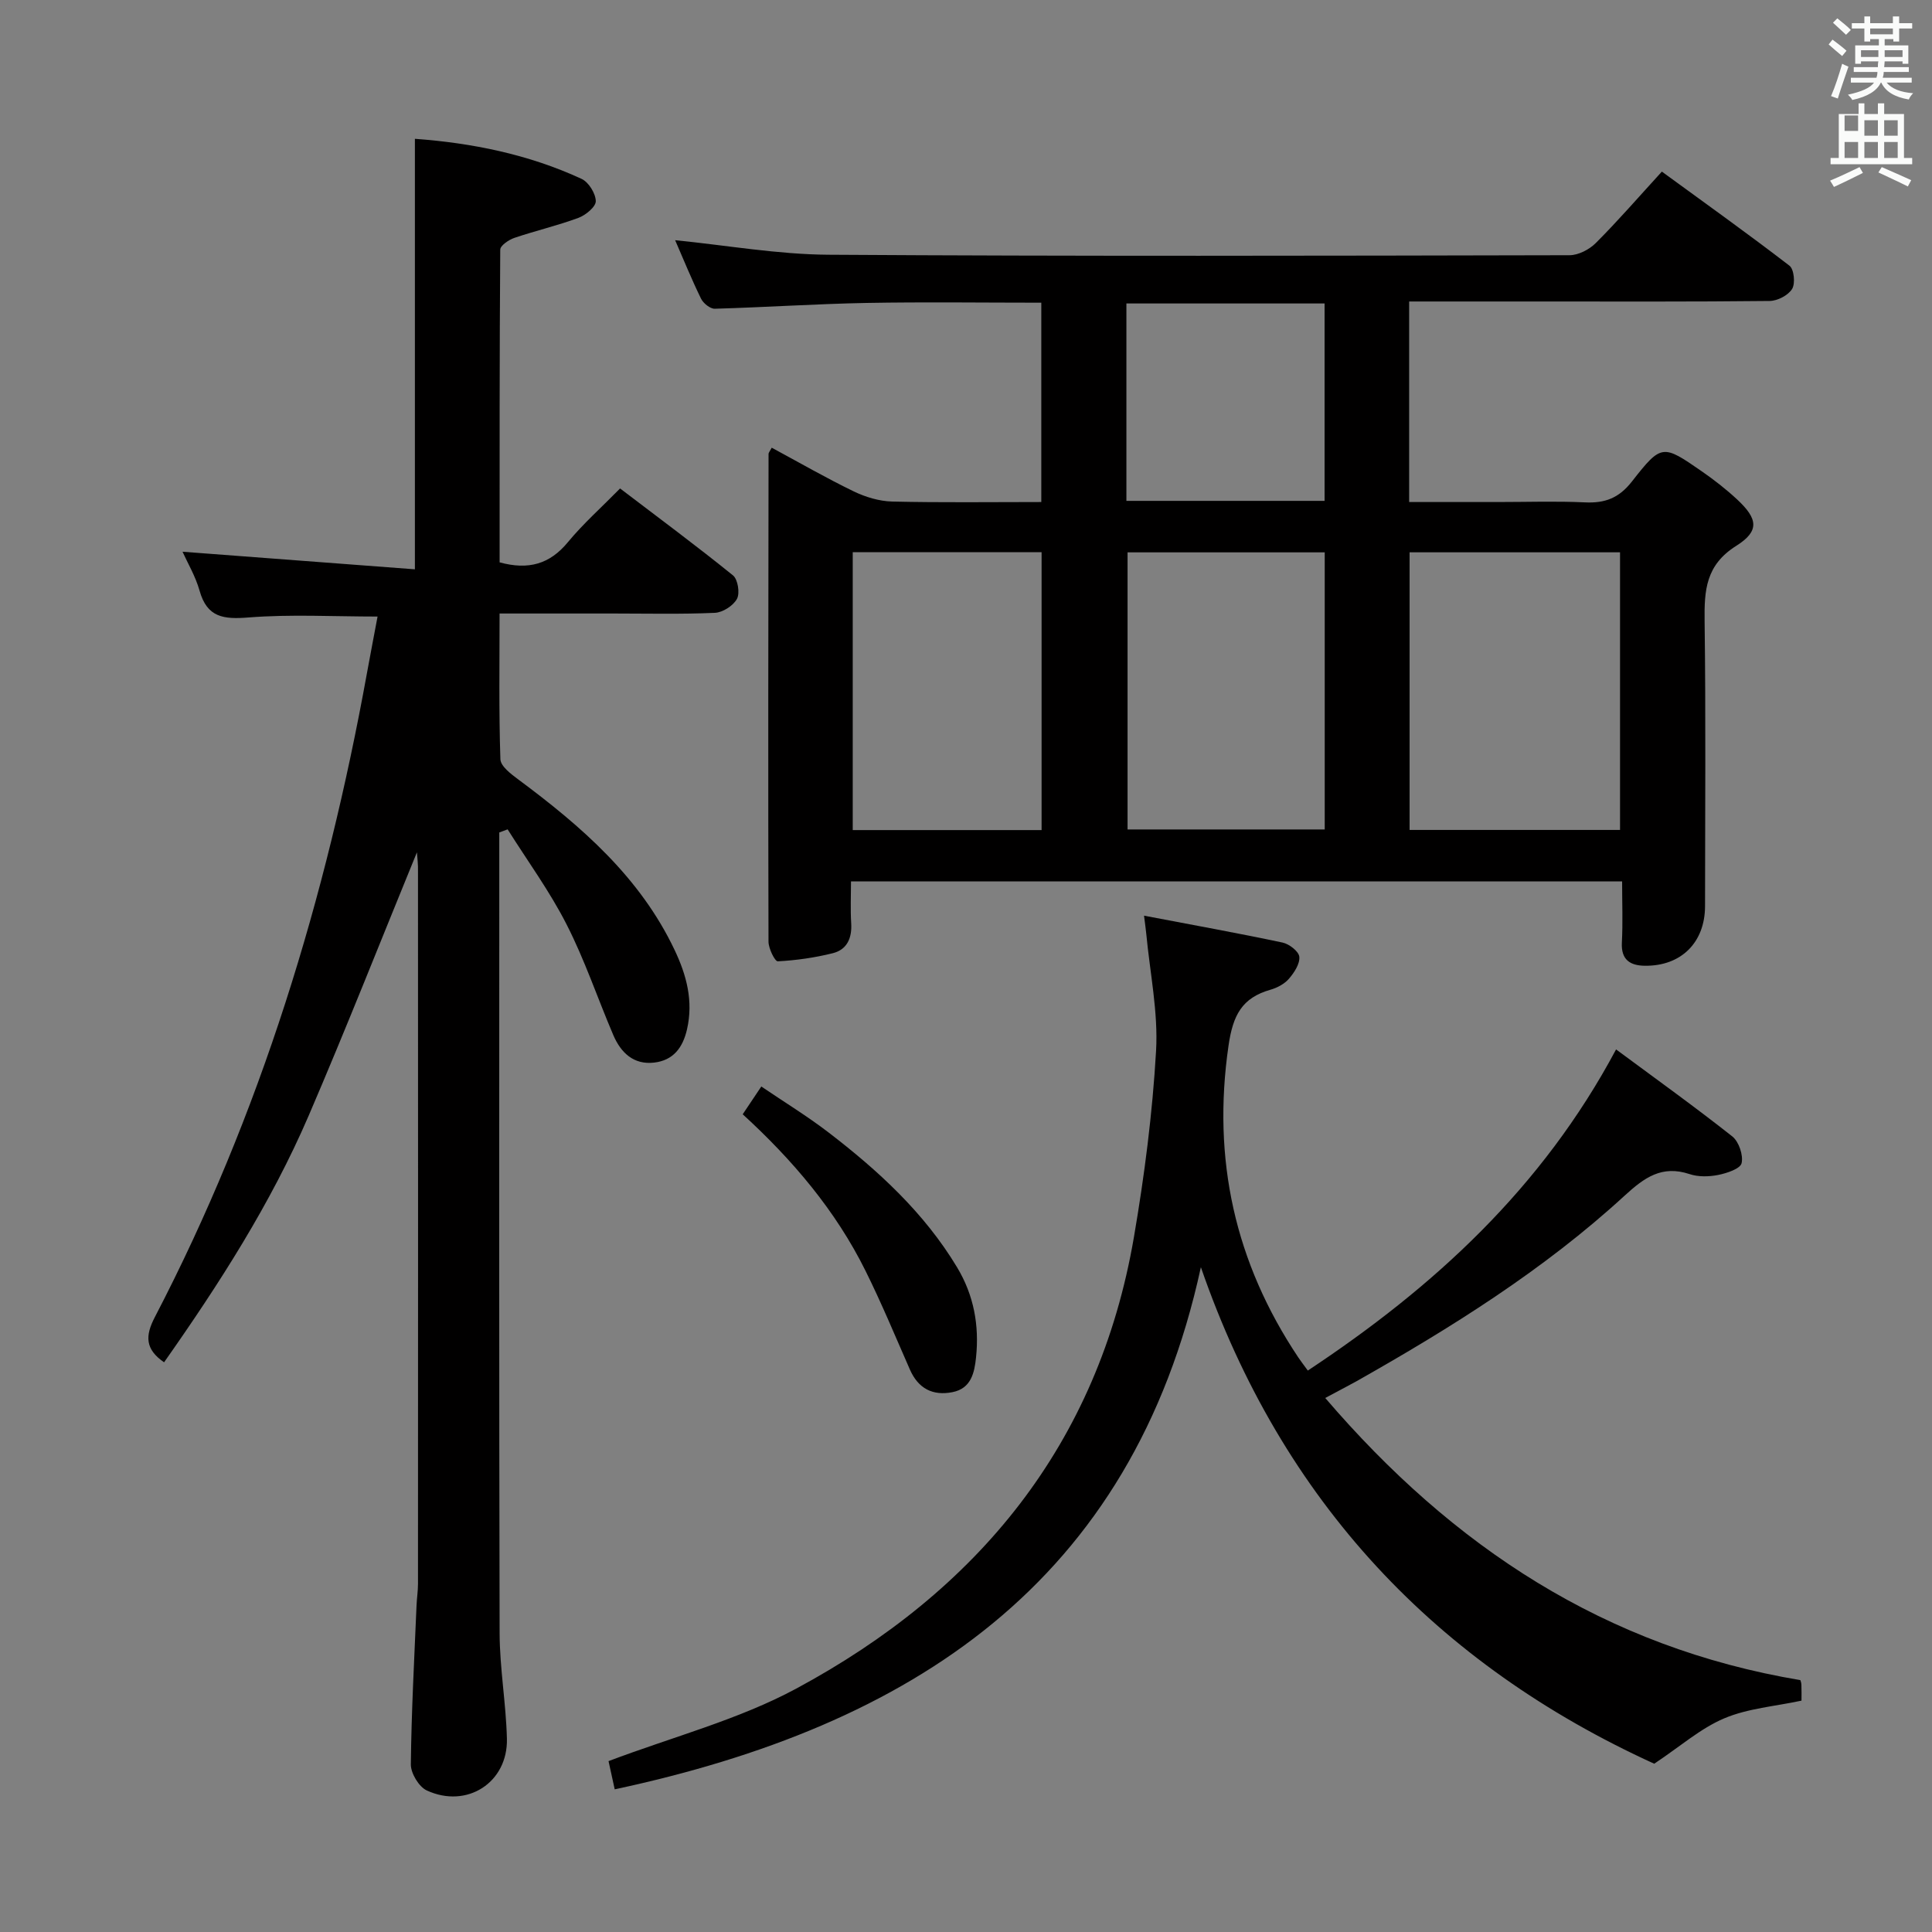 <svg enable-background="new 0 0 400 400" viewBox="0 0 400 400" xmlns="http://www.w3.org/2000/svg"><rect x="0" y="0" width="400" height="400" fill="#808080" stroke="none"/><path d="m378.6 9.2.8-1c.9.7 1.9 1.4 2.9 2.3l-.9 1.1c-1.1-.9-2-1.7-2.8-2.4zm.5 10.7c.9-2.1 1.6-4.3 2.3-6.7.4.2.8.4 1.3.6-.7 2.1-1.5 4.3-2.2 6.6zm.4-15.2.9-.9c1 .8 2 1.6 2.8 2.4l-1 1c-1-.9-1.9-1.8-2.7-2.5zm12.5-1.3h1.2v1.4h2.7v1.1h-2.7v2.7h-1.2v-.5h-1.8v1.3h4.9v3.8h-1.2v-.5h-3.7c0 .4-.1.9-.1 1.2h5.1v1h-5.2c0 .5-.1.9-.2 1.2h6v1h-5.2c1.1 1.3 2.9 2 5.5 2.2-.4.4-.7.8-.9 1.3-2.9-.5-4.8-1.6-5.7-3.5h-.1c-.8 1.7-2.7 2.9-5.9 3.6-.2-.4-.6-.8-.9-1.1 2.8-.6 4.6-1.4 5.4-2.5h-4.8v-1h5.3c.1-.3.2-.7.2-1.2h-4.9v-1h5c0-.4 0-.8.1-1.2h-3.6v.5h-1.2v-3.8h4.9v-1.3h-1.8v.5h-1.2v-2.7h-2.6v-1.1h2.6v-1.4h1.2v1.4h4.7v-1.4zm-6.7 8.4h3.6c0-.4 0-.9 0-1.4h-3.6zm1.9-4.7h4.7v-1.2h-4.7zm6.7 3.3h-3.7v1.4h3.7z" fill="#fafbfa"/><path d="m384.7 21.4h1.3v2.2h2.8v-2.2h1.3v2.2h4.1v9.1h1.7v1.3h-16.9v-1.3h1.7v-9.1h4.1v-2.2zm.3 13.2.7 1.2c-1.8.9-3.8 1.9-6 2.9-.2-.4-.5-.8-.8-1.3 2.4-1 4.4-2 6.1-2.8zm-3.1-7.5h2.8v-3.2h-2.8v4.2zm0 5.6h2.8v-3.3h-2.8zm4.1-4.6h2.8v-3.2h-2.8zm0 4.6h2.8v-3.3h-2.8zm3.6 1.9c2.1.9 4.1 1.8 6.1 2.7l-.7 1.3c-2.2-1.1-4.2-2-6.1-2.9zm3.3-9.7h-2.8v3.2h2.8zm-2.8 7.8h2.8v-3.3h-2.8z" fill="#fafbfa"/><g fill="#010000"><path d="m159.78 92.69c5.64 3.04 11.2 6.25 16.96 9.04 2.44 1.18 5.28 2.04 7.97 2.11 10.15.24 20.31.1 30.88.1 0-13.74 0-27.3 0-41.27-12 0-24.11-.17-36.21.05-10.47.2-20.92.9-31.39 1.2-.95.03-2.37-1.12-2.84-2.07-1.96-4-3.63-8.13-5.37-12.12 10.74 1.07 21.23 2.94 31.73 3.01 51.14.33 102.29.21 153.43.1 1.85 0 4.12-1.18 5.46-2.53 4.58-4.58 8.83-9.49 13.67-14.78 8.92 6.51 17.79 12.84 26.42 19.48.95.73 1.24 3.68.55 4.81-.81 1.32-3.02 2.47-4.64 2.49-15.99.18-31.98.11-47.98.11-8.78 0-17.57 0-26.67 0v41.52h18.39c6 0 12.01-.21 17.99.07 4.14.2 7.04-.86 9.75-4.33 6.11-7.82 6.38-7.68 14.41-2.13 2.59 1.79 5.1 3.75 7.4 5.89 4.24 3.96 4.66 6.5-.22 9.57-6.33 3.98-6.63 9.23-6.55 15.6.26 19.65.1 39.31.09 58.97 0 7.52-4.91 12.44-12.42 12.37-3.06-.03-4.99-1.2-4.8-4.81.22-4.11.05-8.24.05-12.66-53.29 0-106.03 0-159.65 0 0 2.87-.14 5.79.04 8.69.19 3.07-.88 5.45-3.81 6.18-3.72.93-7.57 1.48-11.39 1.68-.59.03-1.92-2.65-1.92-4.08-.09-33.65-.04-67.3.01-100.95-.02-.25.24-.52.66-1.31zm175.63 79.14c0-19.57 0-38.58 0-57.48-14.81 0-29.2 0-43.57 0v57.48zm-61.14-57.47c-13.85 0-27.38 0-40.82 0v57.37h40.82c0-19.29 0-38.32 0-57.37zm-58.62 57.5c0-19.51 0-38.55 0-57.54-13.24 0-26.14 0-39.1 0v57.54zm17.56-68.16h41.03c0-13.66 0-27.19 0-40.87-13.86 0-27.38 0-41.03 0z"/><path d="m86.32 176.46c-7.43 18.14-14.64 36.45-22.41 54.52-7.85 18.23-18.54 34.86-29.94 51.07-3.93-2.71-3.94-5.46-1.92-9.34 21.89-42.06 35.5-86.87 43.93-133.38.71-3.9 1.46-7.79 2.19-11.68-9.18 0-18-.5-26.72.19-5.16.41-8.57.02-10.13-5.54-.84-2.99-2.49-5.76-3.53-8.07 15.89 1.2 31.86 2.41 48.11 3.64 0-30.28 0-59.44 0-89.13 11.68.85 23.45 3.17 34.52 8.3 1.46.68 2.9 3.01 2.93 4.6.03 1.16-2.08 2.9-3.58 3.46-4.34 1.61-8.88 2.66-13.27 4.15-1.16.39-2.92 1.59-2.93 2.43-.16 21.63-.13 43.26-.13 64.75 5.97 1.63 10.38.37 14.12-4.16 3.17-3.84 6.93-7.18 10.82-11.14 7.97 6.07 15.8 11.87 23.38 18 1.01.82 1.46 3.68.82 4.86-.77 1.42-2.95 2.82-4.58 2.89-6.99.31-13.99.14-20.99.14-7.65 0-15.3 0-23.58 0 0 10.27-.16 20.23.17 30.17.05 1.45 2.21 3.08 3.71 4.19 13.07 9.71 25.23 20.24 32.38 35.35 2.45 5.17 3.89 10.52 2.55 16.38-.88 3.84-2.87 6.43-6.81 6.89-4.26.49-6.89-2.06-8.45-5.69-3.26-7.63-5.91-15.55-9.67-22.91-3.49-6.86-8.09-13.15-12.21-19.69-.58.21-1.15.43-1.73.64v5.27c0 53.5-.06 107 .07 160.5.02 7.29 1.33 14.57 1.51 21.86.22 9.07-8.28 14.56-16.6 10.71-1.63-.76-3.31-3.56-3.29-5.4.12-10.97.72-21.94 1.18-32.9.06-1.49.3-2.98.3-4.47.02-49.17.02-98.33 0-147.5.04-1.45-.14-2.85-.22-3.96z"/><path d="m274.38 289.44c26.45 30.87 57.99 51.65 98.36 58.41.01.03.2.49.22.95.05 1.16.02 2.32.02 3.3-5.48 1.18-11.08 1.59-15.98 3.66-4.91 2.07-9.11 5.81-14.51 9.4-44.91-20.48-77.03-54.09-93.86-102.8-14.25 65.51-60.09 95-121.36 108.1-.55-2.51-1.02-4.66-1.28-5.84 13.35-5.05 26.9-8.57 38.86-15.01 37.55-20.21 62.56-50.52 69.92-93.5 2.18-12.74 3.84-25.64 4.58-38.53.46-8.02-1.27-16.17-2.03-24.27-.09-.94-.23-1.87-.46-3.73 9.95 1.9 19.35 3.59 28.69 5.57 1.37.29 3.35 1.83 3.46 2.94.14 1.46-1.06 3.29-2.15 4.55-.92 1.07-2.42 1.87-3.82 2.27-5.93 1.69-7.78 5.29-8.69 11.6-3.41 23.53 1.32 44.87 14.44 64.52.55.82 1.16 1.6 1.98 2.73 26.08-17.26 48.51-37.78 63.82-66.49 8.22 6.09 16.29 11.87 24.06 18.01 1.36 1.08 2.31 3.88 1.93 5.54-.27 1.16-3.05 2.08-4.85 2.44-1.91.38-4.12.43-5.94-.18-5.72-1.9-9.35.73-13.41 4.45-16.76 15.39-35.95 27.38-55.69 38.53-1.75.96-3.52 1.87-6.31 3.38z"/><path d="m153.77 230.7c1.26-1.88 2.35-3.51 3.85-5.75 4.72 3.2 9.48 6.11 13.88 9.48 10.32 7.92 19.84 16.63 26.65 27.95 3.49 5.8 4.61 12.04 3.93 18.64-.33 3.19-1.01 6.45-4.88 7.21-4.11.81-7.1-.76-8.82-4.69-3-6.83-5.86-13.73-9.17-20.4-6.19-12.5-15.1-22.98-25.44-32.44z"/></g></svg>